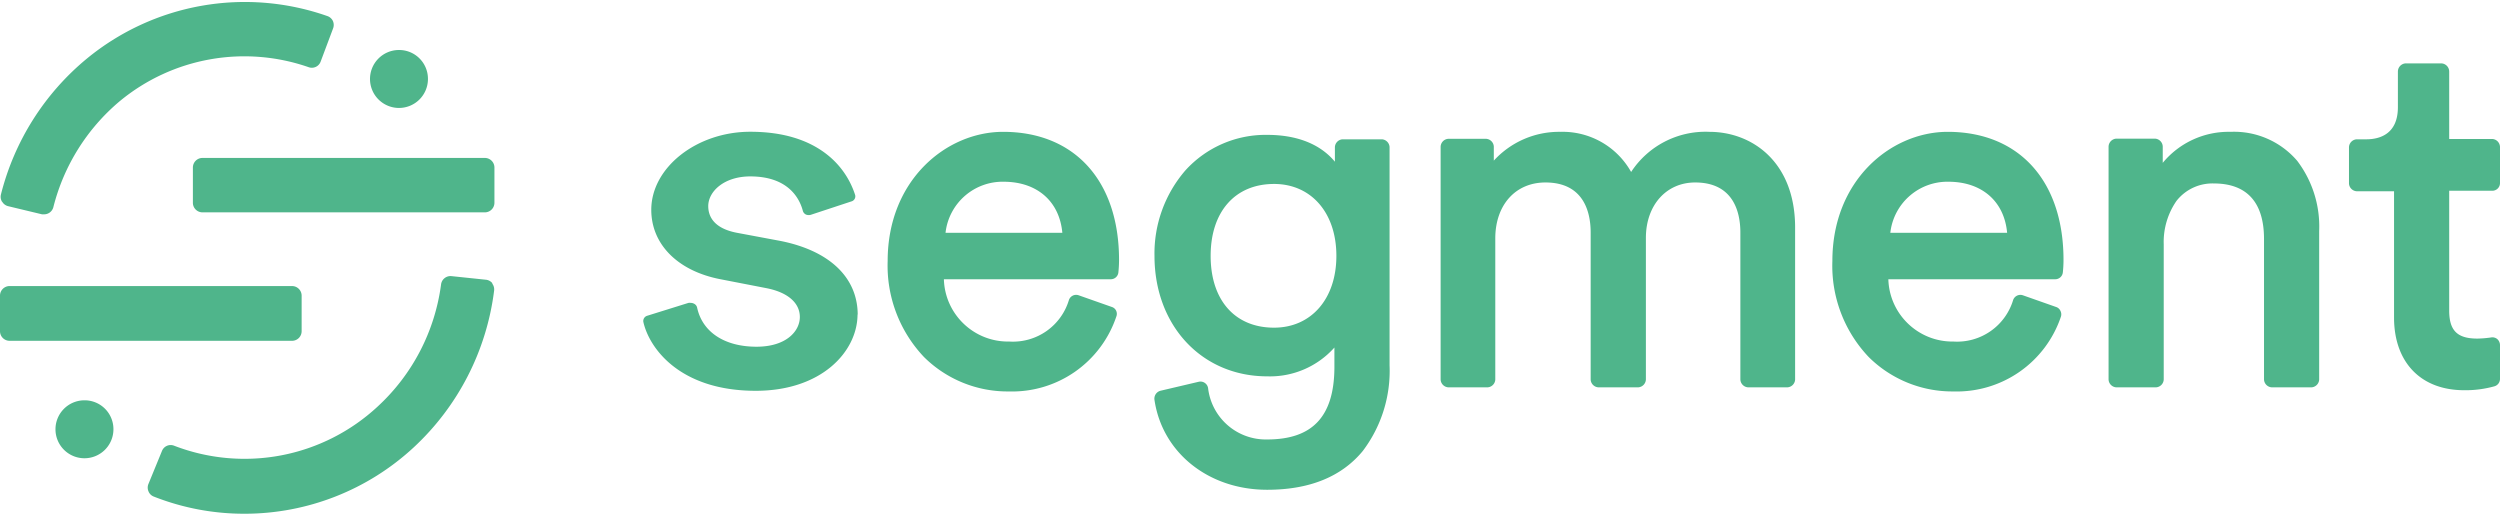 <svg xmlns="http://www.w3.org/2000/svg" width="3em" height="0.62em" viewBox="0 0 512 105"><path fill="#4FB58B" d="m92.384 56.139l.068.005l7.077.74c.497.053.953.296 1.275.675l.053.064l-.068.034c.331.417.477.952.404 1.48a52.72 52.72 0 0 1-16.456 32.072a50.97 50.97 0 0 1-34.662 13.598a50.4 50.4 0 0 1-18.257-3.389l-.317-.124a1.87 1.87 0 0 1-1.062-1.001l-.03-.074a1.94 1.94 0 0 1-.034-1.448l2.794-6.815a1.917 1.917 0 0 1 2.42-1.108l.064.024a40.06 40.06 0 0 0 41.67-8a41.32 41.32 0 0 0 13.01-25.047a1.95 1.95 0 0 1 1.983-1.69zM259.52 27.215c6.034 0 10.753 1.841 13.767 5.377l.1.12V29.72a1.68 1.68 0 0 1 1.514-1.592l.067-.005h8.052c.828.057 1.487.71 1.559 1.53l.004.067v44.696a27.2 27.2 0 0 1-5.48 17.532c-4.337 5.278-10.926 7.951-19.583 7.951c-12.035 0-21.533-7.614-23.096-18.49a1.68 1.68 0 0 1 1.144-1.762l.066-.02l7.867-1.85q.06-.012.124-.022a1.58 1.58 0 0 1 1.792 1.334a11.9 11.9 0 0 0 12.103 10.506c9.303 0 13.68-4.728 13.766-14.61l.001-.3v-3.917a17.67 17.67 0 0 1-13.767 5.9c-13.38 0-23.08-10.388-23.08-24.676a26 26 0 0 1 6.355-17.532a22.17 22.17 0 0 1 16.725-7.245M17.198 81.577l.1-.001h.1a5.9 5.9 0 0 1 5.833 5.834v.1l-.001.1a5.934 5.934 0 1 1-6.032-6.033m381.7-54.984l.412.003c14.384.199 23.296 10.211 23.296 26.237q0 1.272-.136 2.538a1.56 1.56 0 0 1-1.478 1.41l-.067.002h-34.19c.21 7.18 6.146 12.862 13.33 12.758a11.986 11.986 0 0 0 12.237-8.539a1.58 1.58 0 0 1 1.903-.96l.063.019l6.824 2.403c.378.122.686.39.86.74l.031.067c.188.37.22.8.087 1.194a22.51 22.51 0 0 1-22.004 15.296a24.3 24.3 0 0 1-17.348-7.043a27.12 27.12 0 0 1-7.447-19.684c0-16.391 11.78-26.242 23.284-26.438zm-193.47 0h.017c14.641 0 23.735 10.052 23.735 26.24a25 25 0 0 1-.135 2.538a1.546 1.546 0 0 1-1.481 1.41l-.065.002h-34.19c.21 7.2 6.177 12.89 13.38 12.758a11.97 11.97 0 0 0 12.237-8.539a1.563 1.563 0 0 1 1.903-.961l.064.02l6.824 2.403c.4.13.724.423.891.807c.16.382.16.812 0 1.194a22.51 22.51 0 0 1-21.986 15.296a24.3 24.3 0 0 1-17.381-7.043a27.2 27.2 0 0 1-7.447-19.684c0-16.557 12.019-26.44 23.634-26.44m-51.773-.017c6.572 0 11.884 1.597 15.818 4.74c2.66 2.12 4.63 4.98 5.665 8.22l.003.013a1.076 1.076 0 0 1-.738 1.284l-.055.014l-8.153 2.69a1.53 1.53 0 0 1-1.126 0a1.2 1.2 0 0 1-.64-.74l-.042-.16c-.743-2.654-3.17-6.916-10.732-6.916c-5.379 0-8.606 3.093-8.606 6.085l.001.118c.04 1.946 1.098 4.388 5.737 5.316l.145.029l8.976 1.68c9.918 1.998 15.635 7.388 15.749 14.9l.001.23l-.033-.135l-.002.228c-.144 7.53-7.429 15.455-20.842 15.455c-15.716 0-21.885-8.892-23.029-14.137a1.126 1.126 0 0 1 .784-1.228l.057-.016l8.405-2.622a1.4 1.4 0 0 1 .453 0a1.4 1.4 0 0 1 .618.132l.072.036c.308.148.536.425.621.756c1.06 5.044 5.615 8.052 12.17 8.052c6.102 0 8.876-3.194 8.876-6.085c0-2.86-2.417-4.979-6.584-5.854l-.14-.03l-9.43-1.831c-8.791-1.664-14.27-7.128-14.27-14.238c0-8.657 9.295-15.986 20.271-15.986M492.67 12.574h7.346a1.68 1.68 0 0 1 1.578 1.616l.002.065v13.8h8.84c.86.061 1.53.76 1.564 1.615l.001.066v7.393a1.58 1.58 0 0 1-1.5 1.531l-.066.002h-8.84v24.525c0 4.068 1.612 5.75 5.764 5.75a22 22 0 0 0 2.514-.192l.312-.044a1.56 1.56 0 0 1 1.277.353c.317.294.507.699.536 1.13l.003.08v6.909a1.58 1.58 0 0 1-1.127 1.53a22 22 0 0 1-5.945.809l-.274-.003c-8.772 0-14.245-5.585-14.354-14.618l-.001-.275V38.763h-7.65a1.68 1.68 0 0 1-1.575-1.53l-.004-.067v-7.362a1.68 1.68 0 0 1 1.515-1.676l.065-.005h2.056l.219-.004c2.4-.07 6.087-1.042 6.162-6.4l.002-.169v-7.295a1.68 1.68 0 0 1 1.515-1.676zM349.897 26.586l.193.007h-.017c8.654 0 17.39 6.03 17.564 19.198l.002.402v31.131a1.68 1.68 0 0 1-1.512 1.592l-.068.005h-8.052a1.68 1.68 0 0 1-1.575-1.53l-.005-.067V47.202l-.002-.232c-.049-3.839-1.353-10.006-9.259-10.006c-5.842 0-10.004 4.548-10.086 11.163l-.002.2v28.997a1.68 1.68 0 0 1-1.512 1.592l-.068.005h-8.15a1.68 1.68 0 0 1-1.576-1.53l-.004-.067V47.202l-.002-.232c-.049-3.839-1.353-10.006-9.262-10.006c-6.073 0-10.186 4.515-10.268 11.26l-.001.205v28.895a1.68 1.68 0 0 1-1.513 1.592l-.067.005h-8.053a1.68 1.68 0 0 1-1.558-1.53l-.004-.067V29.619a1.68 1.68 0 0 1 1.496-1.591l.066-.006h7.75a1.68 1.68 0 0 1 1.576 1.53l.004.067v2.874a18.1 18.1 0 0 1 13.614-5.9a16.08 16.08 0 0 1 14.508 8.22a18.2 18.2 0 0 1 15.843-8.227m120.566 5.94a22.23 22.23 0 0 1 4.511 14.157l-.008.216v30.425a1.68 1.68 0 0 1-1.496 1.591l-.066.006h-8.151a1.684 1.684 0 0 1-1.578-1.53l-.005-.067V48.529c0-7.53-3.546-11.363-10.27-11.363a9.35 9.35 0 0 0-7.648 3.564a14.75 14.75 0 0 0-2.626 8.742l.005.184v27.668a1.68 1.68 0 0 1-1.513 1.592l-.067.005h-8.136a1.68 1.68 0 0 1-1.576-1.53l-.004-.067V29.585c.04-.835.688-1.51 1.513-1.592l.067-.005h7.951a1.68 1.68 0 0 1 1.559 1.53l.004.067v3.362a17.5 17.5 0 0 1 13.885-6.354a17.01 17.01 0 0 1 13.649 5.934M1.95 58.179h57.875a1.967 1.967 0 0 1 1.95 1.916v7.313a1.967 1.967 0 0 1-1.883 1.981l-.067.002H1.95A1.97 1.97 0 0 1 0 67.474v-7.38a1.97 1.97 0 0 1 1.88-1.914zm258.966-20.91c-7.934 0-12.977 5.647-12.977 14.724S252.915 66.7 260.916 66.7c7.632 0 12.775-5.916 12.775-14.708c0-8.808-5.143-14.725-12.775-14.725m-67.25 9.82l-.021.18h23.92c-.583-6.39-5.086-10.374-11.83-10.453l-.206-.002A11.77 11.77 0 0 0 193.69 46.91zm193.493 0l-.021.18h23.921c-.582-6.39-5.087-10.374-11.832-10.453l-.205-.002a11.77 11.77 0 0 0-11.839 10.098zM67.07 2.892c.502.18.908.557 1.127 1.042c.2.49.2 1.04 0 1.53l-2.521 6.724a1.916 1.916 0 0 1-2.438 1.176a40.04 40.04 0 0 0-38.662 6.909a41.64 41.64 0 0 0-13.649 21.751a1.95 1.95 0 0 1-1.882 1.463h-.438l-6.925-1.664a1.93 1.93 0 0 1-1.227-.908H.42a1.95 1.95 0 0 1-.218-1.53a52.76 52.76 0 0 1 17.566-27.77A50.95 50.95 0 0 1 67.07 2.893M41.436 31.939H99.31a1.967 1.967 0 0 1 1.947 1.847l.003.069V41.1a1.967 1.967 0 0 1-1.882 1.982l-.068.001H41.435a1.967 1.967 0 0 1-1.932-1.915v-7.246a1.967 1.967 0 0 1 1.864-1.981zM81.612 9.834h.2a5.9 5.9 0 0 1 5.832 5.834v.2a5.934 5.934 0 1 1-6.032-6.034"/></svg>